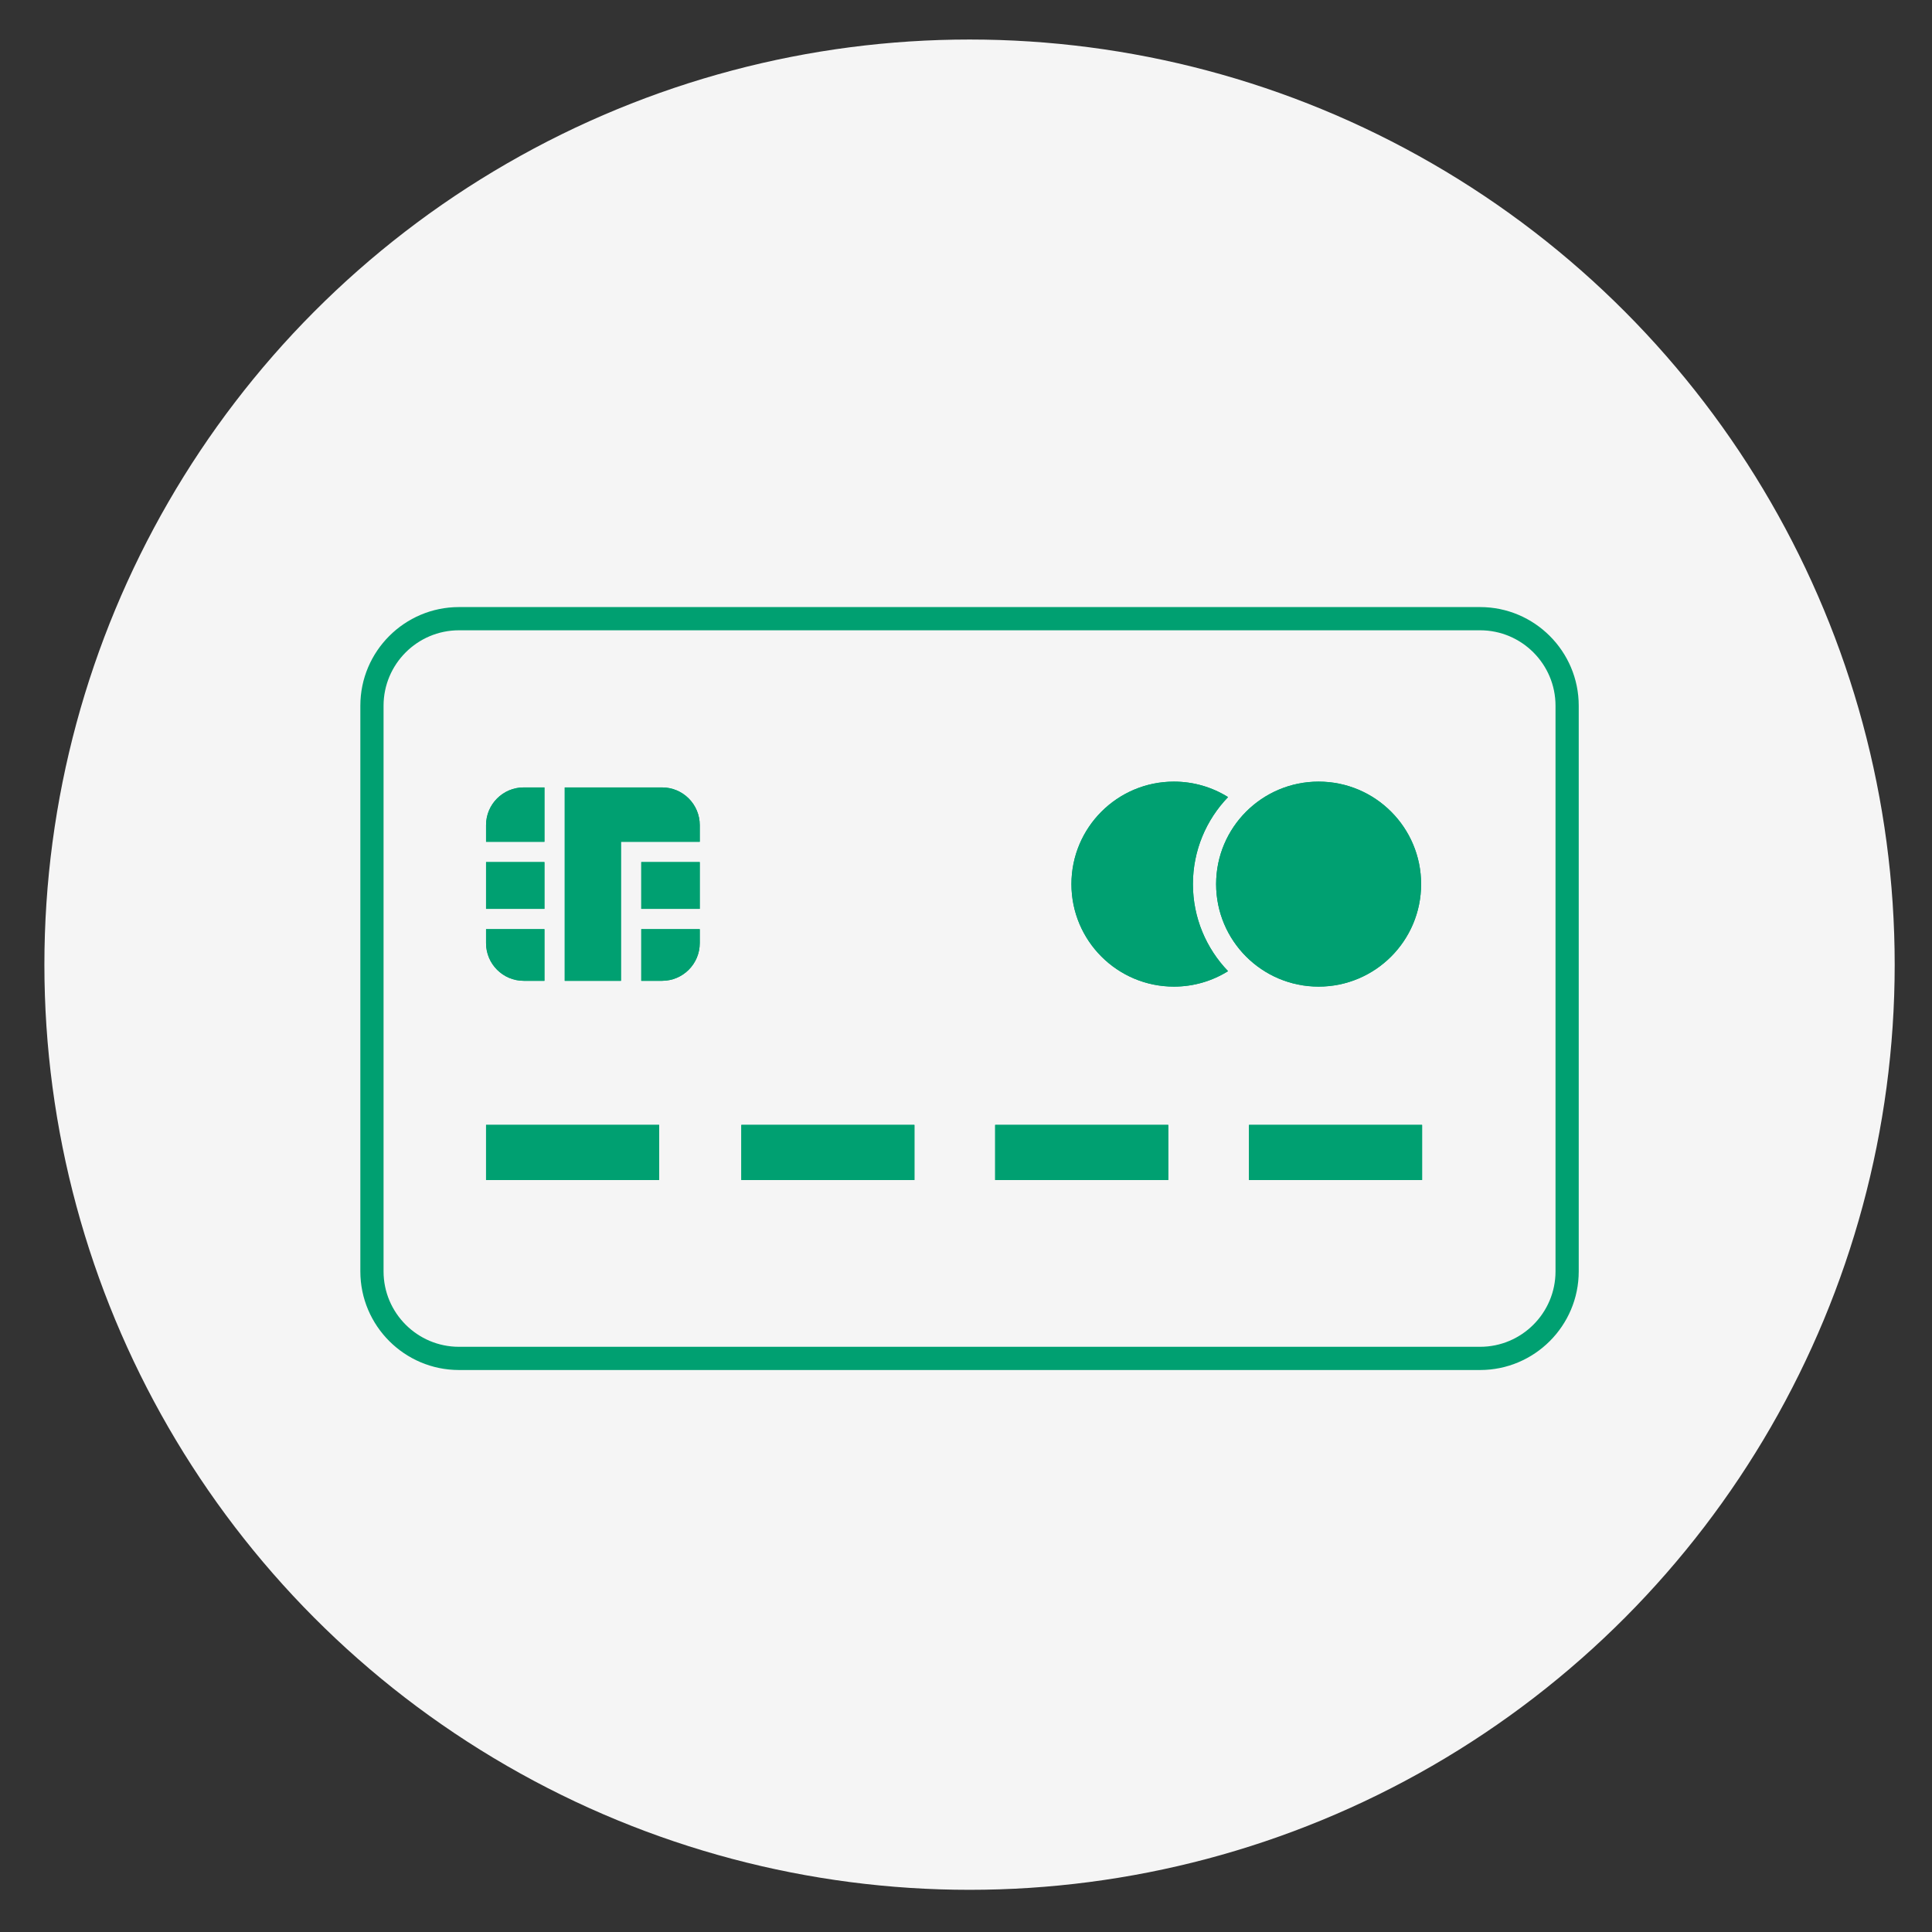 <?xml version="1.0" encoding="utf-8"?>
<!-- Generator: Adobe Illustrator 20.0.0, SVG Export Plug-In . SVG Version: 6.00 Build 0)  -->
<svg version="1.1" xmlns="http://www.w3.org/2000/svg" xmlns:xlink="http://www.w3.org/1999/xlink" x="0px" y="0px"
	 viewBox="0 0 172.605 172.605" enable-background="new 0 0 172.605 172.605" xml:space="preserve">
<rect x="0" y="0" width="172.605" height="172.605" fill="#333333" stroke="none"/>
<g id="Calque_1">
</g>
<g id="garanties">
	<g id="responsive">
	</g>
	<g id="référencement">
	</g>
	<g id="support_technique">
	</g>
	<g id="données_cryptées">
	</g>
	<g id="ars">
	</g>
	<g id="paiement">
		<circle fill="#F5F5F5" cx="86.619" cy="86.184" r="82.653"/>
		<g id="XMLID_95_">
			<g id="XMLID_96_">
				<path fill="#00A071" d="M132.232,122.397h-91.227c-4.859,0-8.812-3.953-8.812-8.812V63.048
					c0-4.859,3.953-8.812,8.812-8.812h91.227c4.859,0,8.812,3.953,8.812,8.812v50.537
					C141.043,118.444,137.091,122.397,132.232,122.397z M41.005,56.31c-3.716,0-6.738,3.023-6.738,6.738
					v50.537c0,3.716,3.023,6.738,6.738,6.738h91.227c3.716,0,6.738-3.023,6.738-6.738V63.048
					c0-3.716-3.023-6.738-6.738-6.738H41.005z"/>
			</g>
		</g>
		<g id="XMLID_94_">
			<rect x="57.292" y="77.019" fill="#00A071" width="5.224" height="4.179"/>
		</g>
		<g id="XMLID_93_">
			<rect x="43.424" y="100.498" fill="#00A071" width="15.464" height="4.924"/>
		</g>
		<g id="XMLID_92_">
			<rect x="43.424" y="77.019" fill="#00A071" width="5.216" height="4.179"/>
		</g>
		<g id="XMLID_91_">
			<path fill="#00A071" d="M46.793,87.626h1.847v-4.614h-5.216v1.245
				C43.424,86.118,44.932,87.626,46.793,87.626z"/>
		</g>
		<g id="XMLID_90_">
			<path fill="#00A071" d="M48.64,70.348h-1.847c-1.861,0-3.369,1.508-3.369,3.369v1.488h5.216V70.348z"/>
		</g>
		<g id="XMLID_89_">
			<path fill="#00A071" d="M59.147,70.348h-8.693v17.278h5.024V75.205h7.038v-1.488
				C62.516,71.856,61.008,70.348,59.147,70.348z"/>
		</g>
		<g id="XMLID_88_">
			<path fill="#00A071" d="M57.292,87.626h1.855c1.861,0,3.369-1.508,3.369-3.369v-1.245h-5.224V87.626z"/>
		</g>
		<g id="XMLID_87_">
			<rect x="111.585" y="100.498" fill="#00A071" width="15.464" height="4.924"/>
		</g>
		<g id="XMLID_86_">
			<circle fill="#00A071" cx="117.805" cy="78.987" r="9.157"/>
		</g>
		<g id="XMLID_85_">
			<path fill="#00A071" d="M109.714,71.211c-1.403-0.874-3.059-1.381-4.835-1.381
				c-5.057,0-9.157,4.1-9.157,9.157c0,5.057,4.1,9.157,9.157,9.157
				c1.775,0,3.431-0.507,4.835-1.381c-1.942-2.02-3.139-4.76-3.139-7.776
				S107.772,73.231,109.714,71.211z"/>
		</g>
		<g id="XMLID_84_">
			<rect x="88.908" y="100.498" fill="#00A071" width="15.464" height="4.924"/>
		</g>
		<g id="XMLID_83_">
			<rect x="66.231" y="100.498" fill="#00A071" width="15.464" height="4.924"/>
		</g>
		<g id="XMLID_82_">
			<path fill="#00A071" d="M43.424,73.717c0-1.861,1.508-3.369,3.369-3.369h1.847v4.857h-5.216V73.717z"/>
		</g>
		<g id="XMLID_81_">
			<rect x="43.424" y="77.019" fill="#00A071" width="5.216" height="4.179"/>
		</g>
		<g id="XMLID_80_">
			<path fill="#00A071" d="M43.424,83.012h5.216v4.614h-1.847c-1.861,0-3.369-1.508-3.369-3.369V83.012z"/>
		</g>
		<g id="XMLID_79_">
			<rect x="43.424" y="100.498" fill="#00A071" width="15.464" height="4.924"/>
		</g>
		<g id="XMLID_78_">
			<path fill="#00A071" d="M62.516,84.257c0,1.861-1.508,3.369-3.369,3.369h-1.855v-4.614h5.224V84.257z"/>
		</g>
		<g id="XMLID_77_">
			<rect x="57.292" y="77.019" fill="#00A071" width="5.224" height="4.179"/>
		</g>
		<g id="XMLID_69_">
			<path fill="#00A071" d="M62.516,75.205h-7.038v12.421h-5.024V70.348h8.693
				c1.861,0,3.369,1.508,3.369,3.369V75.205z"/>
		</g>
		<g id="XMLID_50_">
			<rect x="66.231" y="100.498" fill="#00A071" width="15.464" height="4.924"/>
		</g>
		<g id="XMLID_49_">
			<rect x="88.908" y="100.498" fill="#00A071" width="15.464" height="4.924"/>
		</g>
		<g id="XMLID_48_">
			<path fill="#00A071" d="M104.879,88.144c-5.057,0-9.157-4.1-9.157-9.157
				c0-5.057,4.1-9.157,9.157-9.157c1.775,0,3.431,0.507,4.835,1.381
				c-1.942,2.02-3.139,4.76-3.139,7.776s1.198,5.756,3.139,7.776
				C108.31,87.638,106.654,88.144,104.879,88.144z"/>
		</g>
		<g id="XMLID_47_">
			<circle fill="#00A071" cx="117.805" cy="78.987" r="9.157"/>
		</g>
		<g id="XMLID_46_">
			<rect x="111.585" y="100.498" fill="#00A071" width="15.464" height="4.924"/>
		</g>
	</g>
	<g id="hébergement">
	</g>
</g>
<g id="raisons">
	<g id="cout">
	</g>
	<g id="accompagnement">
	</g>
	<g id="satisfaction">
	</g>
	<g id="fidélisation">
	</g>
	<g id="expertise">
	</g>
	<g id="proximité">
	</g>
</g>
<g id="objectifs">
	<g id="augmenter">
	</g>
	<g id="gagner">
	</g>
	<g id="simplifier">
	</g>
	<g id="aider">
	</g>
	<g id="innover">
	</g>
	<g id="connecter">
	</g>
</g>
</svg>

